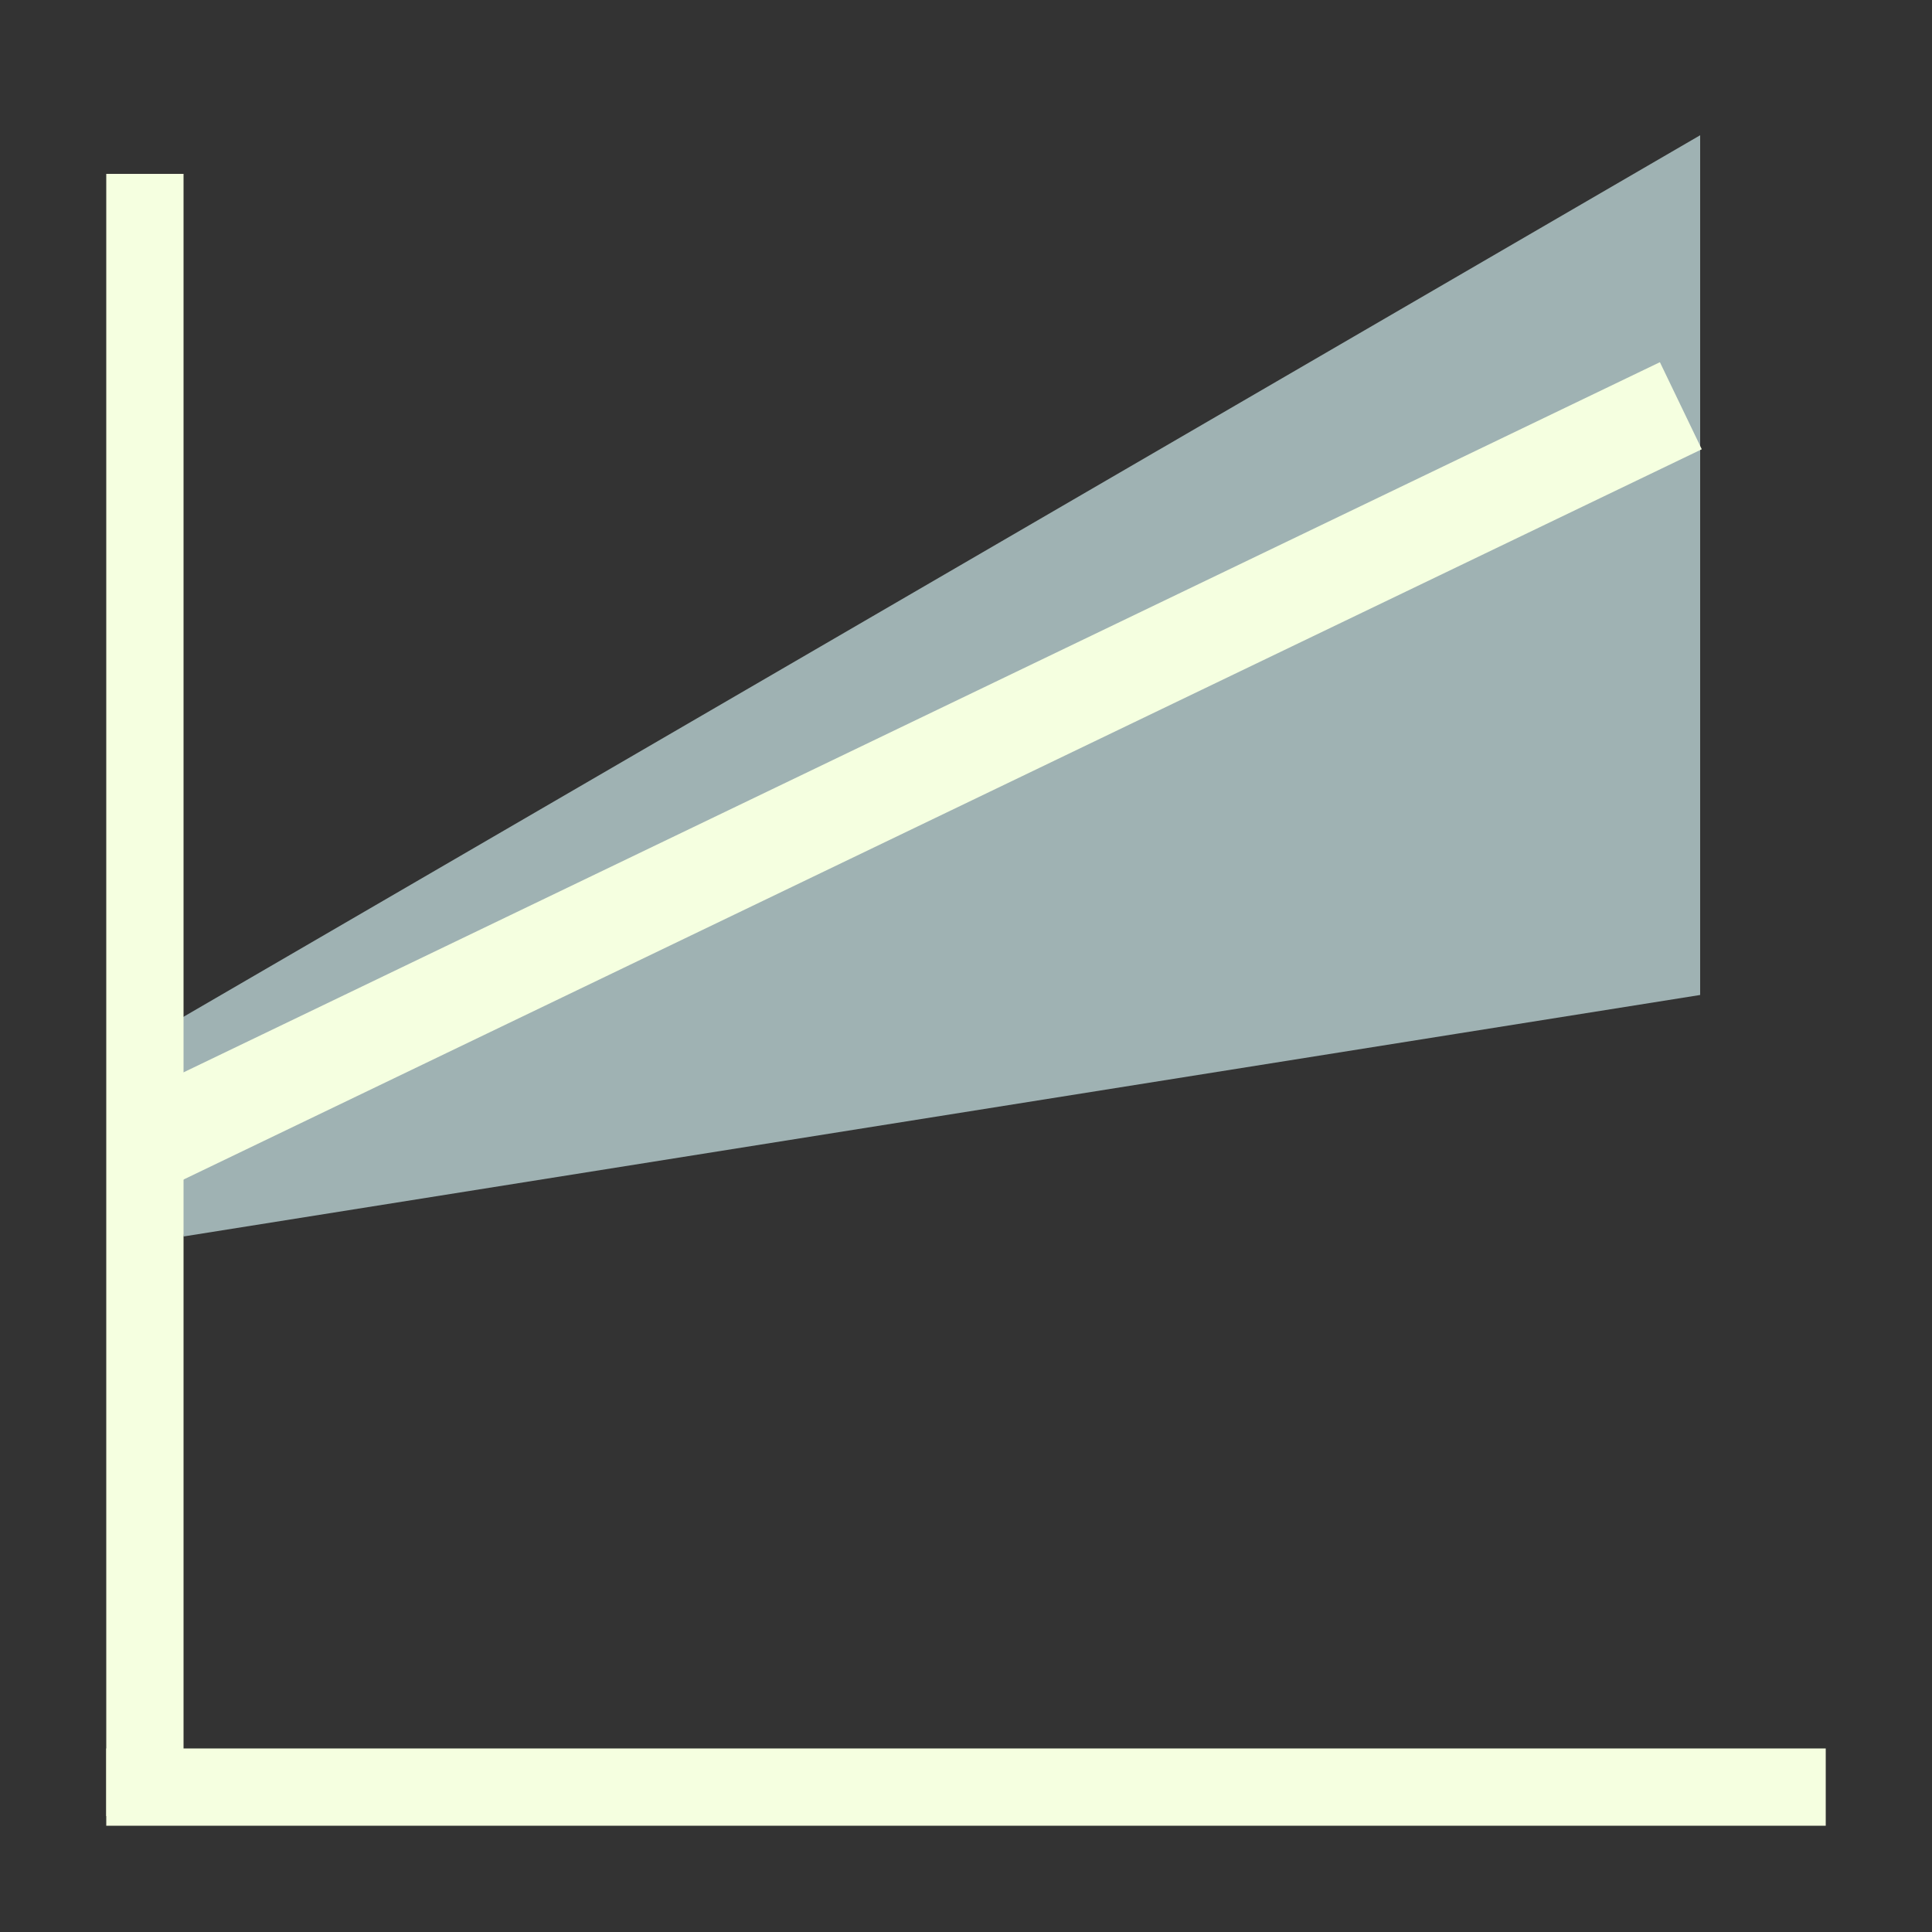 <svg width="45" height="45" xmlns="http://www.w3.org/2000/svg" xmlns:xlink="http://www.w3.org/1999/xlink" xml:space="preserve" overflow="hidden"><rect width="100%" height="100%" fill="#333333" stroke="none"/><g transform="translate(-280 -306)"><path d="M283.6 330.075 319.6 309.15 319.6 321.525 319.6 329.175 284.275 334.8" fill="#9FB2B3"/><path d="M283.6 332.55 319.15 315.45" stroke="#F5FFE0" stroke-width="2.25" stroke-miterlimit="10" fill="none"/><path d="M283.375 310.05 283.375 348.3" stroke="#F5FFE0" stroke-width="1.8" stroke-miterlimit="10" fill="none"/><path d="M282.475 347.625 322.525 347.625" stroke="#F5FFE0" stroke-width="1.8" stroke-miterlimit="10" fill="none"/></g></svg>
